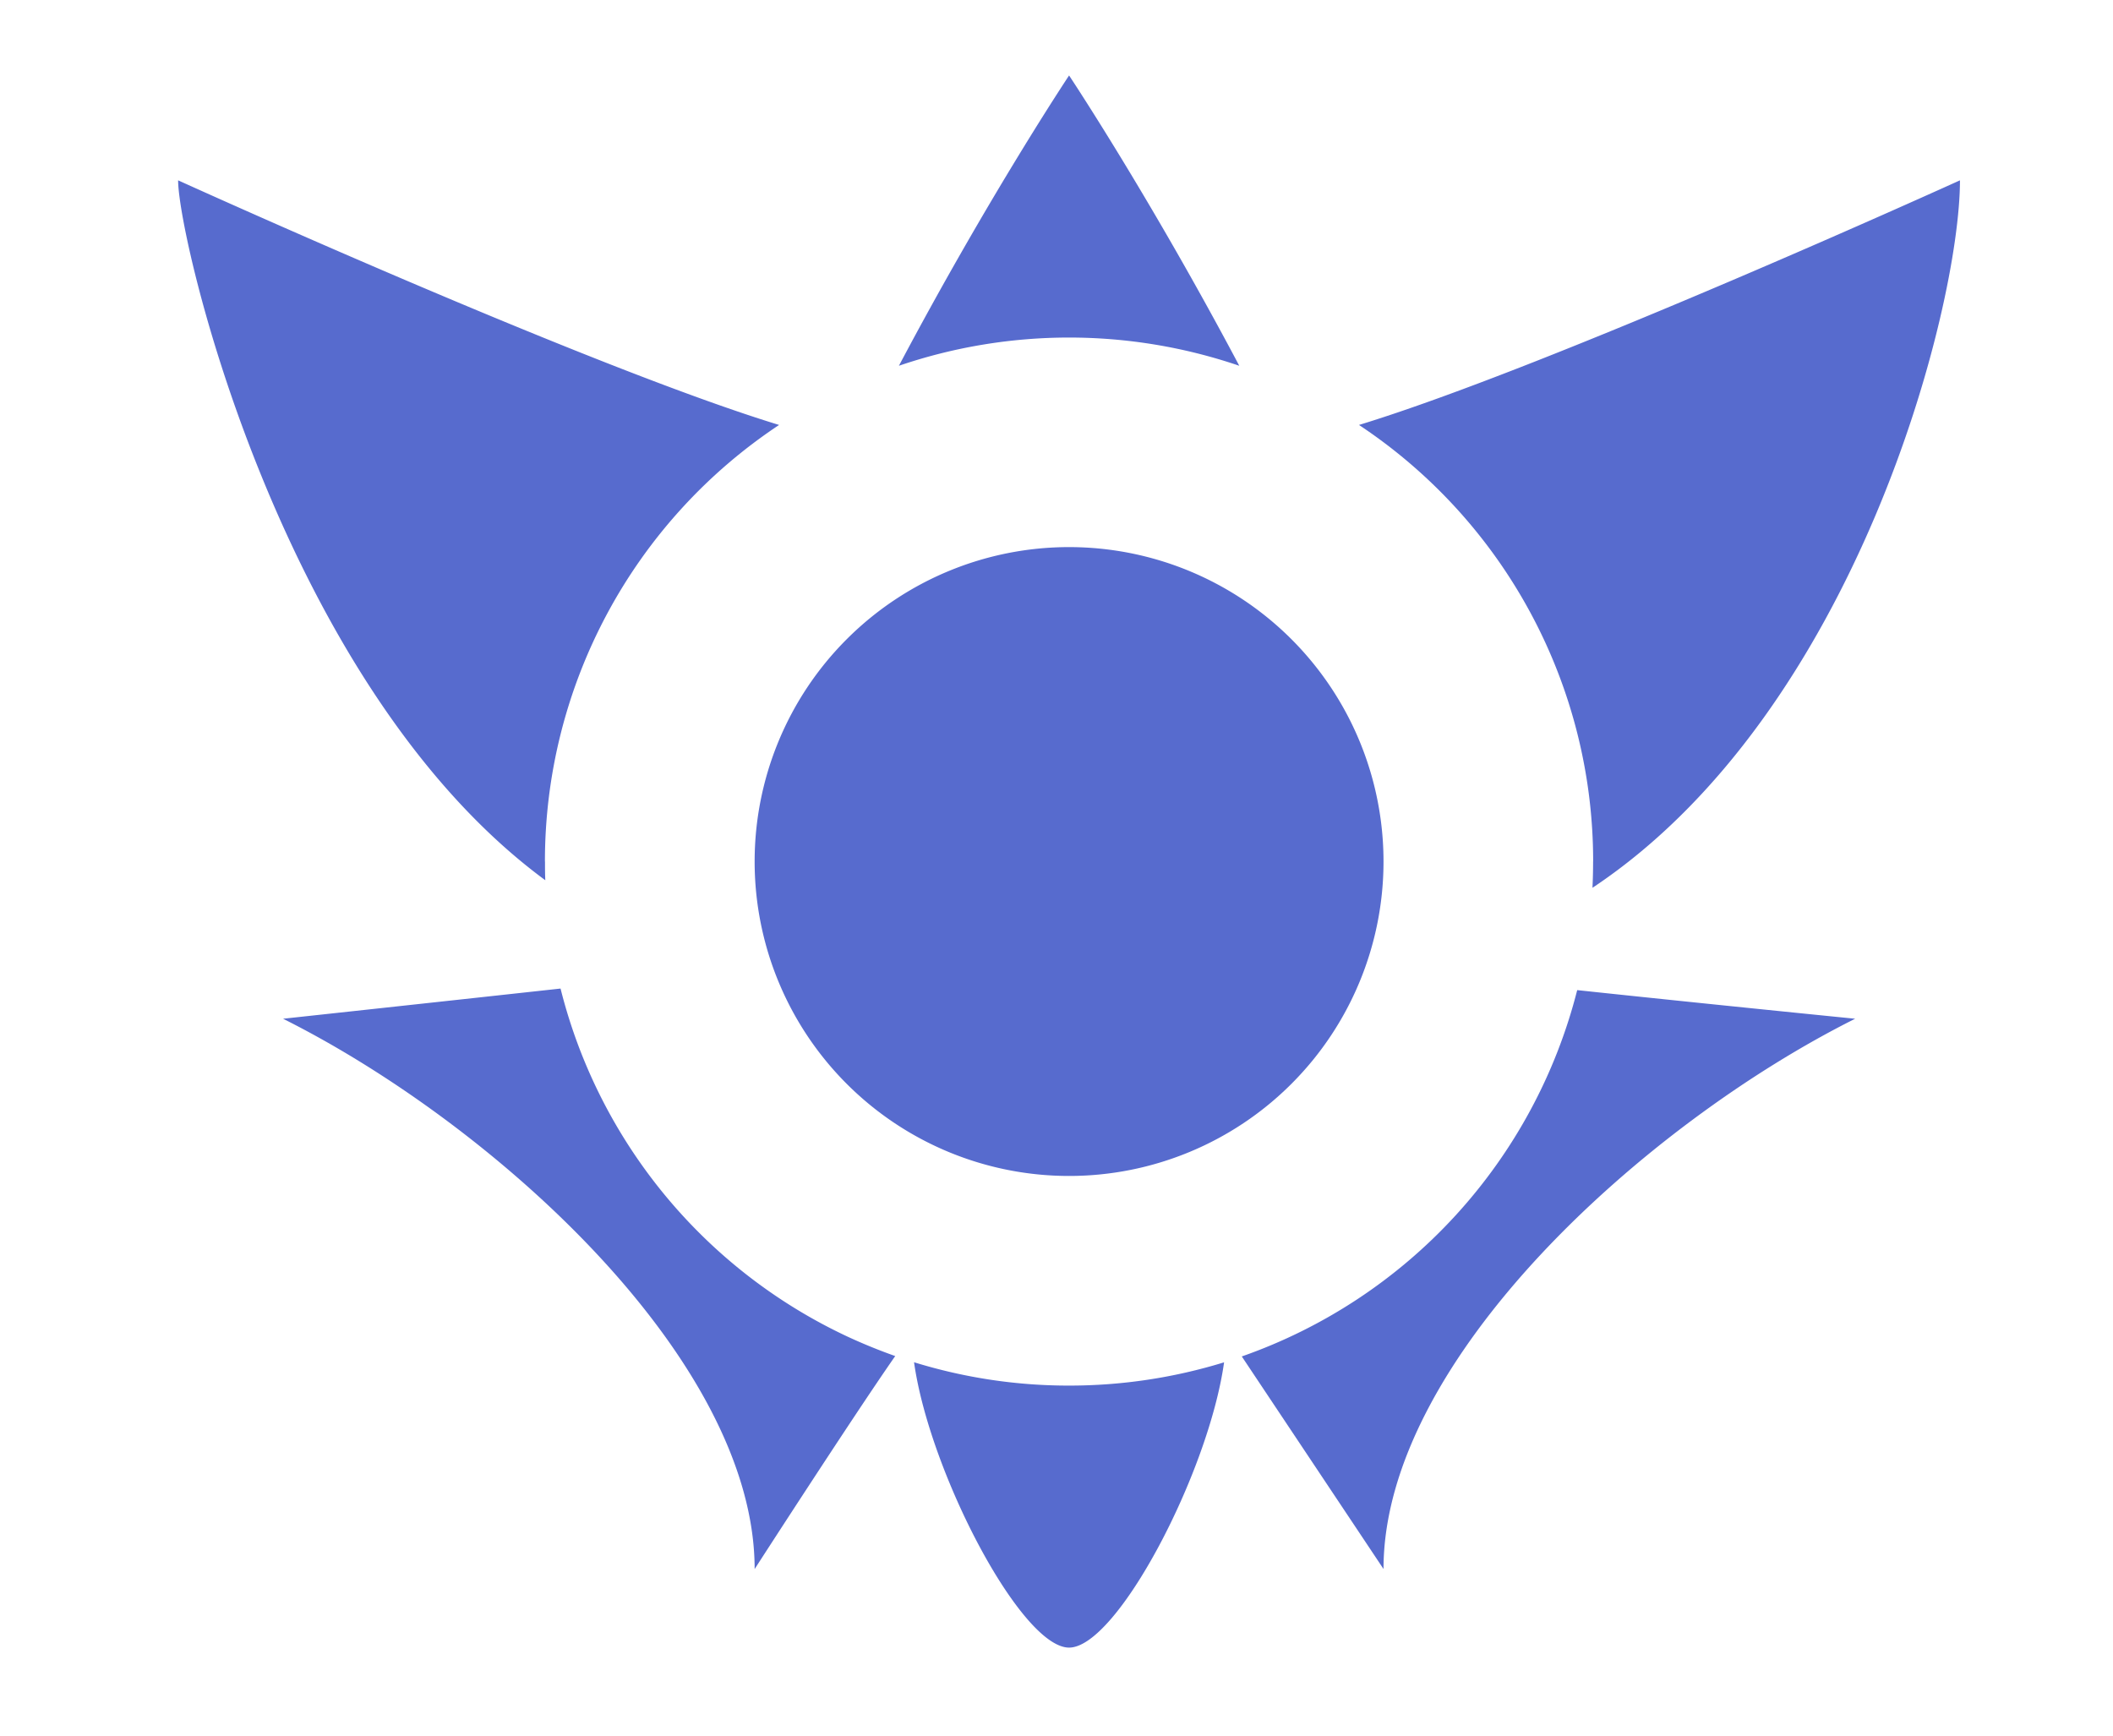 <svg xmlns="http://www.w3.org/2000/svg" width="84" height="69" viewBox="0 0 84 69"><rect width="84" height="69" fill="#222238" opacity="0"/><g transform="translate(7 3)"><path d="M35.5,0s3.181,4.775,6.766,11.541a20.961,20.961,0,0,0-13.531,0C32.319,4.775,35.5,0,35.5,0ZM56.334,31.25a20.806,20.806,0,0,0-9.309-17.356c7.612-2.325,23.891-9.725,23.891-9.725,0,5.078-4.125,21.156-14.609,28.125.016-.344.025-.694.025-1.041ZM55.7,36.362A20.873,20.873,0,0,1,42.366,50.925L48,59.375C48,51.041,58.416,41.666,66.75,37.5,66.75,37.5,60.894,36.916,55.7,36.362ZM35.5,52.084a20.9,20.9,0,0,0,6.162-.925C41.05,55.537,37.406,62.5,35.5,62.5s-5.55-6.966-6.163-11.344A20.788,20.788,0,0,0,35.5,52.084Zm-6.913-1.175q-.98-.347-1.913-.781A20.877,20.877,0,0,1,15.284,36.3C10.116,36.866,4.253,37.5,4.253,37.5,12.587,41.669,23,51.044,23,59.378c0,0,3.863-5.991,5.587-8.466ZM14.666,31.25c0,.25,0,.5.012.744C4.2,24.278.081,6.5.081,4.169c0,0,16.278,7.4,23.891,9.725A20.818,20.818,0,0,0,14.663,31.25ZM48,31.25a12.5,12.5,0,1,1-12.5-12.5A12.5,12.5,0,0,1,48,31.25Z" fill="#576bce"/></g></svg>
